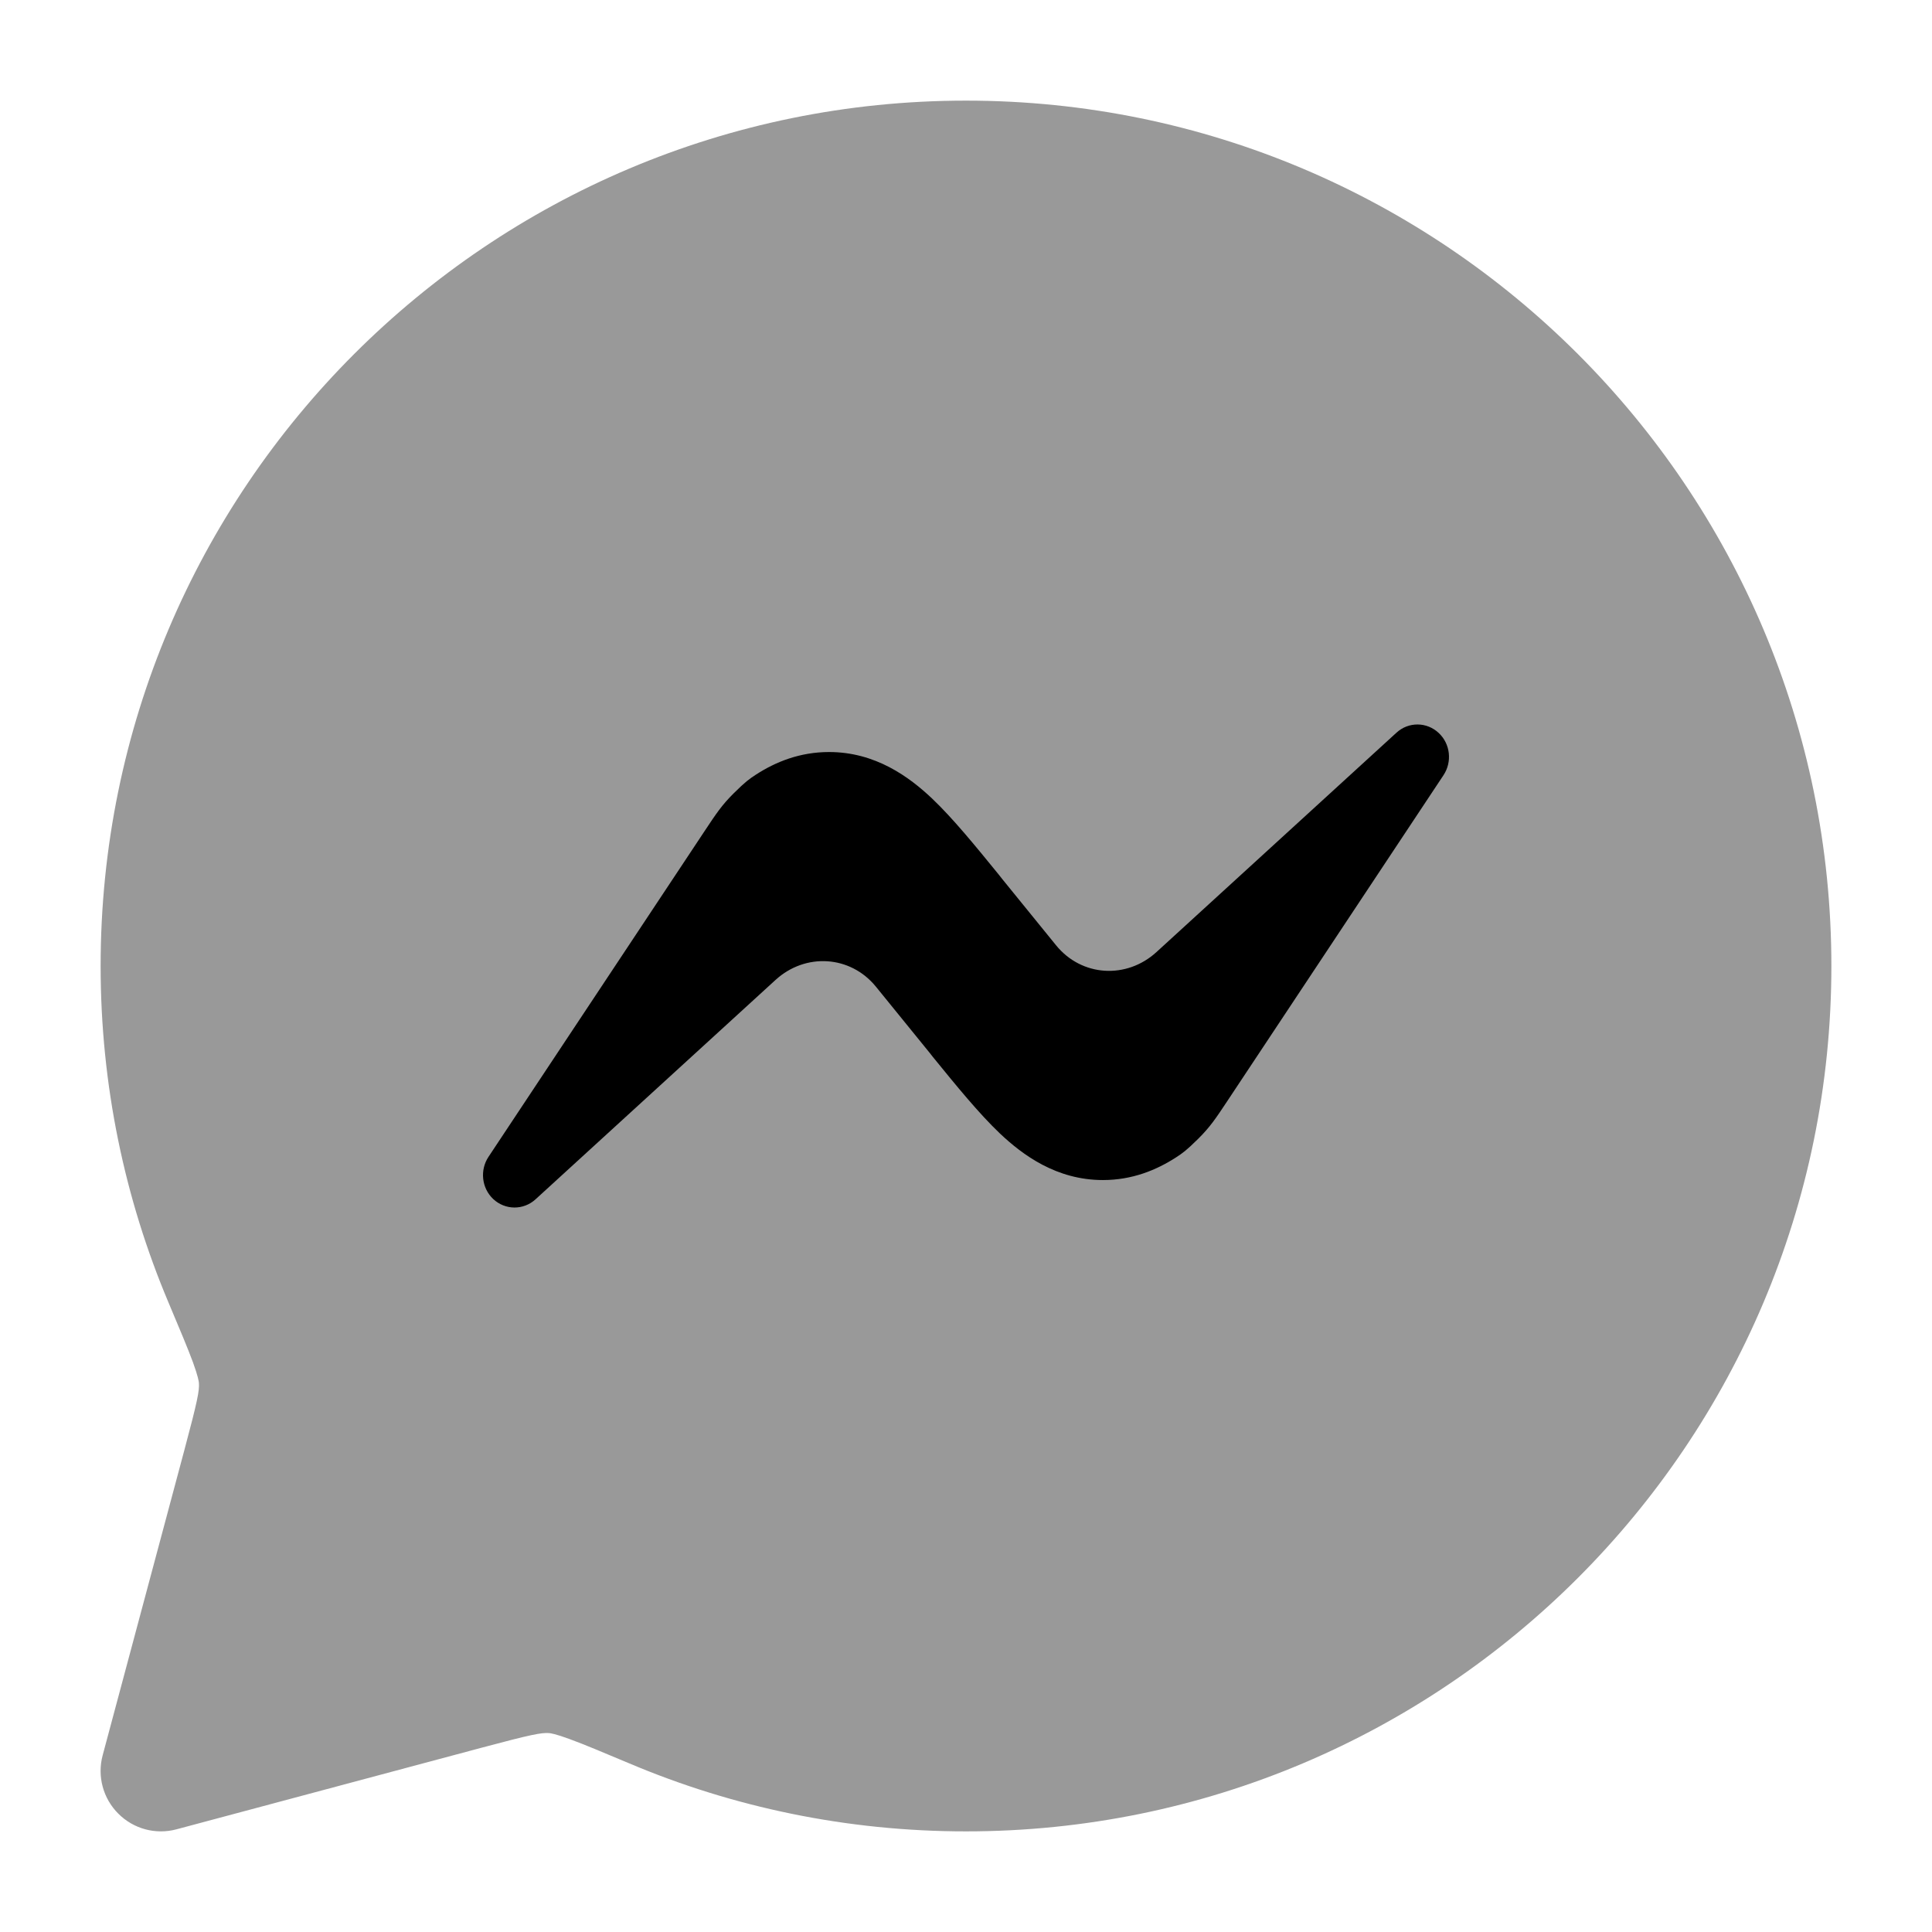 <svg width="24" height="24" viewBox="0 0 24 24" xmlns="http://www.w3.org/2000/svg">
<path opacity="0.4" d="M1.25 12C1.25 6.063 6.063 1.25 12 1.25C17.937 1.25 22.75 6.063 22.75 12C22.75 17.937 17.937 22.75 12 22.75C10.519 22.75 9.106 22.45 7.821 21.907C7.483 21.765 7.255 21.669 7.08 21.605C6.902 21.539 6.837 21.53 6.82 21.529C6.726 21.522 6.599 21.546 5.993 21.708L2.194 22.724C1.935 22.794 1.659 22.72 1.47 22.53C1.28 22.341 1.206 22.065 1.275 21.806L2.292 18.007C2.454 17.401 2.478 17.274 2.471 17.18C2.47 17.163 2.461 17.099 2.396 16.92C2.331 16.745 2.235 16.517 2.093 16.18C1.55 14.894 1.25 13.481 1.25 12Z" fill="currentColor"/>
<path d="M14.61 14.377C14.366 14.535 14.065 14.659 13.701 14.659C13.123 14.659 12.704 14.347 12.423 14.082C12.162 13.834 11.881 13.489 11.588 13.129L11.588 13.129L11.552 13.083L10.881 12.257C10.563 11.866 10.005 11.834 9.634 12.173L6.653 14.898C6.502 15.036 6.275 15.034 6.126 14.894C5.983 14.758 5.959 14.536 6.068 14.371L8.758 10.316C8.897 10.107 8.966 10.002 9.116 9.853C9.267 9.704 9.308 9.677 9.39 9.623C9.634 9.465 9.935 9.342 10.299 9.342C10.877 9.342 11.296 9.653 11.577 9.918C11.838 10.166 12.119 10.511 12.412 10.871L12.412 10.871L12.448 10.917L13.119 11.743C13.437 12.134 13.995 12.166 14.366 11.827L17.347 9.102C17.497 8.964 17.725 8.966 17.873 9.106C18.017 9.241 18.041 9.464 17.932 9.629L15.242 13.684C15.103 13.893 15.034 13.998 14.884 14.147C14.733 14.296 14.692 14.323 14.61 14.377Z" fill="currentColor"/>
</svg>
